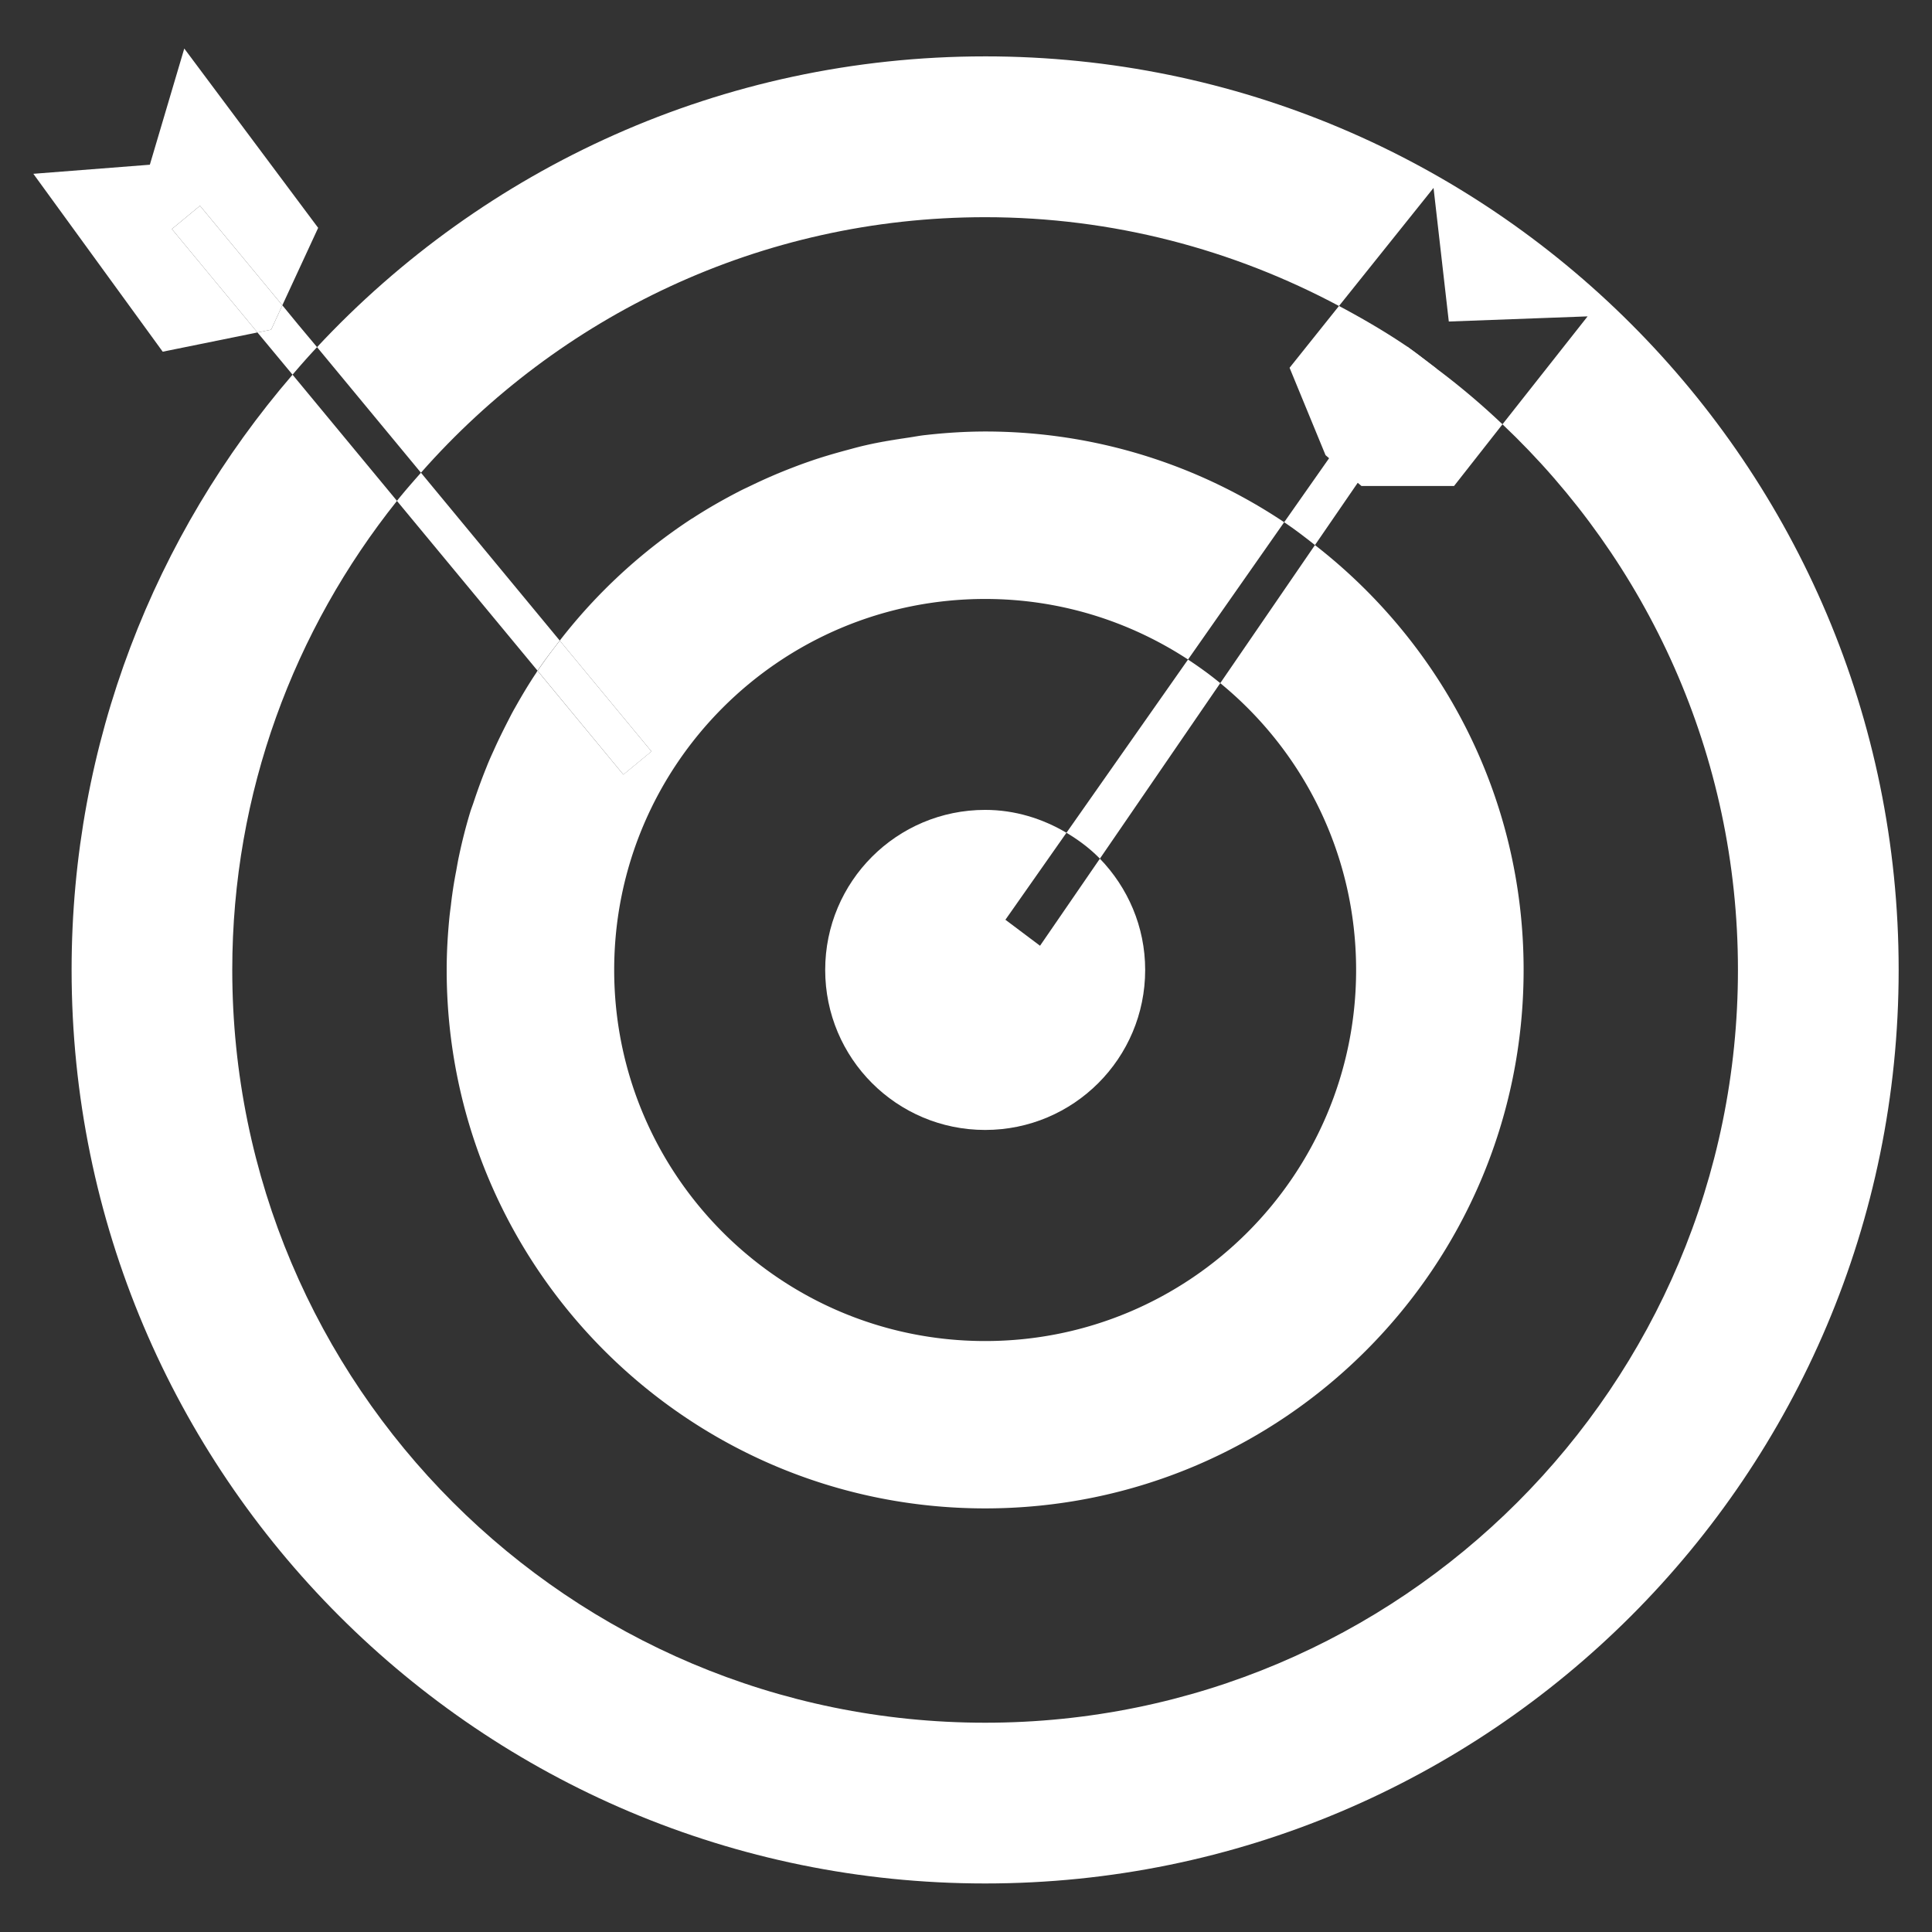 <svg xmlns="http://www.w3.org/2000/svg" width="512" height="512">
  <rect width="100%" height="100%" fill="#333333" stroke="none"/>
  <path fill="#fff" d="M7029.965 37002.681c0 15.394-12.48 27.874-27.873 27.874-15.394 0-27.873-12.48-27.873-27.874 0-15.394 12.48-27.874 27.873-27.874 15.394 0 27.873 12.48 27.873 27.874zM6832.282 37085.624l-1.218.215-1.177.563z"/>
  <path fill="#fff" d="M6870.681 37069.957l-.051-.502c-.113-.942-.072-1.863-.041-2.775l-39.526 19.149 1.218-.215-2.386.778 1.167-.563-20.89 3.645 30.966 5.56 34.498-12.165-4.792-12.462-.164-.45zM6844.068 37101.056l-2.233-.399-2.099.707z"/>
  <path fill="#fff" d="M6877.44 37088.921l-35.605 11.735 2.233.399-4.332.297 2.099-.696-72.212-12.861-2.663 1.382-26.276 23.327 29.757-6.533-.973-.185 5.611-.84-4.639 1.024 72.704 12.944 2.15-.696 47.626-15.719c-3.123-.717-6.073-2.038-8.663-4.065-3.175-2.519-5.448-5.817-6.82-9.513z"/>
  <path fill="#fff" d="M6769.48 37105.797l.973.185 4.639-1.024zM6878.535 37067.366c0 .297-.113.573-.092.912l4.598 11.981 1.813-.645-6.318-12.247zM6885.079 37086.402c.87 2.253 2.119 4.321 4.065 5.857 2.898 2.304 6.502 3.318 10.168 2.898 0 0 2.498-.297 6.38-.738l-4.403-13.363-16.21 5.346zM6997.391 37038.622h-.092l.02.082zM6876.16 37083.904c.041.256.133.522.174.778l.072.185-.246-.963zM6978.887 37030.635l.123.02.409-.103z"/>
  <path fill="#fff" d="M6878.434 37068.575c-.02-.113.02-.215.02-.287l-.246-.676.225.963zM7061.985 37029.868l-63.815 12.585-24.167 5.264c5.427 6.082 18.473 16.589 31.181 29.122l60.877-32.082 184.709 7.004 2.078-11.315-190.864-10.578zM7081.626 37082.696l-6.451-4.188-5.52 5.468z"/>
  <path fill="#fff" d="M7102.331 37051.556l-27.157 26.952 6.451 4.188-11.971 1.28 5.52-5.468-27.648-17.838-19.671 10.086 49.89 32.226 5.499-5.478 43.12-44.964zM7029.637 37089.065l-5.673-4.649-6.492 5.223z"/>
  <path fill="#fff" d="M7066.736 37050.204l-42.773 34.212 5.673 4.649-12.165.573 6.492-5.223-8.766-7.137-10.834 5.56-3.4-2.704-34.97-33.26-8.468 11.796 66.959 50.463 5.878-5.315 58.675-52.9zM6970.43 37040.702l-3.789 5.274 7.711-2.079z"/>
  <path fill="#fff" d="M6965.412 37046.302l.583.573.645-.901z"/>
  <path fill="#fff" d="M6966.641 37045.975l7.711-2.079s16.773-3.881 18.821-4.423c-2.222-5.683-7.824-9.503-14.162-8.817l-88.412 22.518c-7.178.84-12.267 7.096-12.052 14.192l6.318 12.247-1.813.645.686 1.792.185.45.051.502c.133 1.198.666 2.304 1.106 3.399l16.22-5.335 4.403 13.363c19.763-2.304 79.544-9.277 79.565-9.277 2.058-.215 3.953-1.116 5.703-2.283l-12.913-24.535-12.052-11.448.635-.912zM218.685 257.034c0 23.44 18.954 42.414 42.394 42.414 23.429 0 42.404-18.974 42.404-42.414 0-11.469-4.618-21.842-12.002-29.481l-15.862 23.081-9.175-6.892 2.161-3.072 14.019-19.978c-6.339-3.748-13.66-6.062-21.545-6.062-23.44 0-42.394 18.985-42.394 42.404zM348.478 144.446l32.144-46.807c-2.539-1.925-5.017-3.942-7.659-5.755l-32.645 46.51c2.846 1.894 5.519 3.963 8.161 6.052z"/>
  <path fill="#fff" d="M291.481 227.554l31.897-46.51c-2.745-2.263-5.601-4.311-8.54-6.256l-32.215 45.906c3.216 1.915 6.236 4.167 8.858 6.861zM351.283 120.627l9.523 8.171h24.525l12.841-16.353a195.05 195.05 0 0 0-17.541-14.807l-7.659-5.755c-5.796-3.942-11.899-7.486-18.125-10.803L341.75 97.464l9.534 23.163z"/>
  <path fill="#fff" d="M261.079 14.94c-69.929 0-132.874 29.675-177.06 77.056l27.535 33.28c36.526-41.451 89.886-67.717 149.524-67.717 33.904 0 65.782 8.591 93.767 23.531l25.058-31.294 4.045 35.41 36.782-1.362-22.558 28.6c38.38 36.331 62.403 87.582 62.403 144.579 0 110.213-89.323 199.516-199.486 199.516-110.183 0-199.536-89.313-199.536-199.516 0-47.022 16.425-90.183 43.653-124.283L77.528 99.296c-36.485 42.373-58.553 97.465-58.553 157.737 0 133.745 108.391 242.105 242.105 242.105 133.683 0 242.084-108.36 242.084-242.105 0-133.703-108.401-242.094-242.084-242.094z"/>
  <path fill="#fff" d="M214.375 122.327c3.358-1.168 6.768-2.171 10.22-3.093a155.856 155.856 0 0 0-10.22 3.093zM124.631 215.194c.266-.86.594-1.679.871-2.519-.276.839-.594 1.659-.871 2.519zM120.903 230.81c.246-1.341.461-2.652.748-3.973-.287 1.321-.492 2.631-.748 3.973zM229.601 117.965c3.533-.809 7.178-1.392 10.823-1.936-3.635.522-7.27 1.116-10.823 1.936zM128.922 203.335c.604-1.536 1.27-3.031 1.956-4.526-.686 1.506-1.351 2.99-1.956 4.526zM183.726 137.237c4.024-2.611 8.202-4.966 12.503-7.189-4.301 2.202-8.489 4.588-12.503 7.189zM199.352 128.542a139.598 139.598 0 0 1 10.619-4.588 134.952 134.952 0 0 0-10.619 4.588zM119.04 243.938c.123-1.31.287-2.631.461-3.932-.174 1.3-.348 2.611-.461 3.932zM165.202 205.281l7.445-6.144-24.29-29.358c-2.161 2.775-4.26 5.55-6.206 8.489.102-.164.205-.338.307-.522l22.743 27.535zM245.156 115.302c5.232-.594 10.537-.942 15.923-.942-5.386 0-10.69.348-15.923.942zM134.174 191.97c.748-1.464 1.495-2.97 2.325-4.403-.829 1.454-1.577 2.929-2.325 4.403zM183.286 137.502a143.038 143.038 0 0 0-34.877 32.205 144.434 144.434 0 0 1 34.877-32.205z"/>
  <path fill="#fff" d="M245.156 115.302c-1.597.174-3.154.502-4.731.717-3.635.553-7.291 1.126-10.823 1.936-1.69.368-3.338.829-5.007 1.28-3.451.921-6.861 1.925-10.22 3.093a118.29 118.29 0 0 0-4.403 1.618 141.667 141.667 0 0 0-10.619 4.587c-1.054.512-2.109 1.004-3.133 1.506-4.301 2.222-8.478 4.577-12.503 7.189-.143.092-.297.195-.44.256a144.577 144.577 0 0 0-34.877 32.205c-.041.01-.051.051-.051.082l24.29 29.358-7.445 6.144-22.754-27.525c-.113.185-.215.358-.307.522-2.018 3.011-3.87 6.124-5.653 9.298-.829 1.434-1.566 2.939-2.325 4.403-1.137 2.243-2.253 4.516-3.287 6.84-.686 1.495-1.362 2.99-1.956 4.526a150.836 150.836 0 0 0-3.42 9.328c-.276.839-.604 1.659-.871 2.519-1.157 3.81-2.15 7.71-2.98 11.653-.287 1.321-.502 2.631-.748 3.973a114.293 114.293 0 0 0-1.413 9.196c-.174 1.3-.338 2.621-.461 3.932-.4 4.321-.645 8.673-.645 13.086 0 78.807 63.867 142.715 142.695 142.715 78.807 0 142.704-63.897 142.704-142.715 0-45.824-21.699-86.466-55.296-112.579l-25.098 36.598c21.995 18.012 36.004 45.363 36.004 76.001 0 54.303-44.002 98.345-98.304 98.345-54.313 0-98.314-44.042-98.314-98.345 0-54.282 44.001-98.314 98.314-98.314 19.865 0 38.288 5.929 53.76 16.046l25.477-36.382c-22.682-15.165-49.92-24.043-79.248-24.043-5.376.01-10.68.359-15.913.953z"/>
  <path fill="#fff" d="M224.594 119.245c1.669-.451 3.318-.912 5.007-1.28-1.7.368-3.338.829-5.007 1.28zM119.49 240.005a113.07 113.07 0 0 1 1.413-9.196 123.99 123.99 0 0 0-1.413 9.196zM209.971 123.945zM148.337 169.758l.02.02.051-.082zM240.425 116.019c1.577-.215 3.133-.553 4.731-.717-1.597.174-3.154.481-4.731.717zM118.385 257.034c0-4.423.246-8.766.645-13.087-.4 4.311-.645 8.663-.645 13.087zM121.651 226.837zM136.499 187.566c1.782-3.184 3.625-6.287 5.653-9.298-2.028 3.011-3.881 6.124-5.653 9.298zM125.501 212.674zM183.286 137.502c.143-.071.297-.174.44-.256-.143.082-.297.185-.44.256zM130.887 198.81a160.295 160.295 0 0 1 3.287-6.84c-1.137 2.243-2.253 4.516-3.287 6.84zM196.229 130.048c1.024-.512 2.078-1.004 3.133-1.506-1.054.522-2.119.963-3.133 1.506zM79.043 86.046l-4.219-5.141-2.969 6.462-3.625.737 9.298 11.192a198.237 198.237 0 0 1 6.492-7.301l-4.977-5.95zM142.459 177.746c1.833-2.755 3.861-5.356 5.878-7.987l-36.782-44.483c-2.181 2.468-4.322 4.905-6.37 7.465l37.274 45.005zM53.002 54.528l21.821 26.378 9.493-20.521-35.481-47.524-9.124 30.791-30.873 2.407 34.283 47.145 25.108-5.1-22.681-27.413z"/>
  <path fill="#fff" d="M74.823 80.906L53.001 54.528l-7.455 6.165 22.681 27.413 3.625-.737z"/>
</svg>
